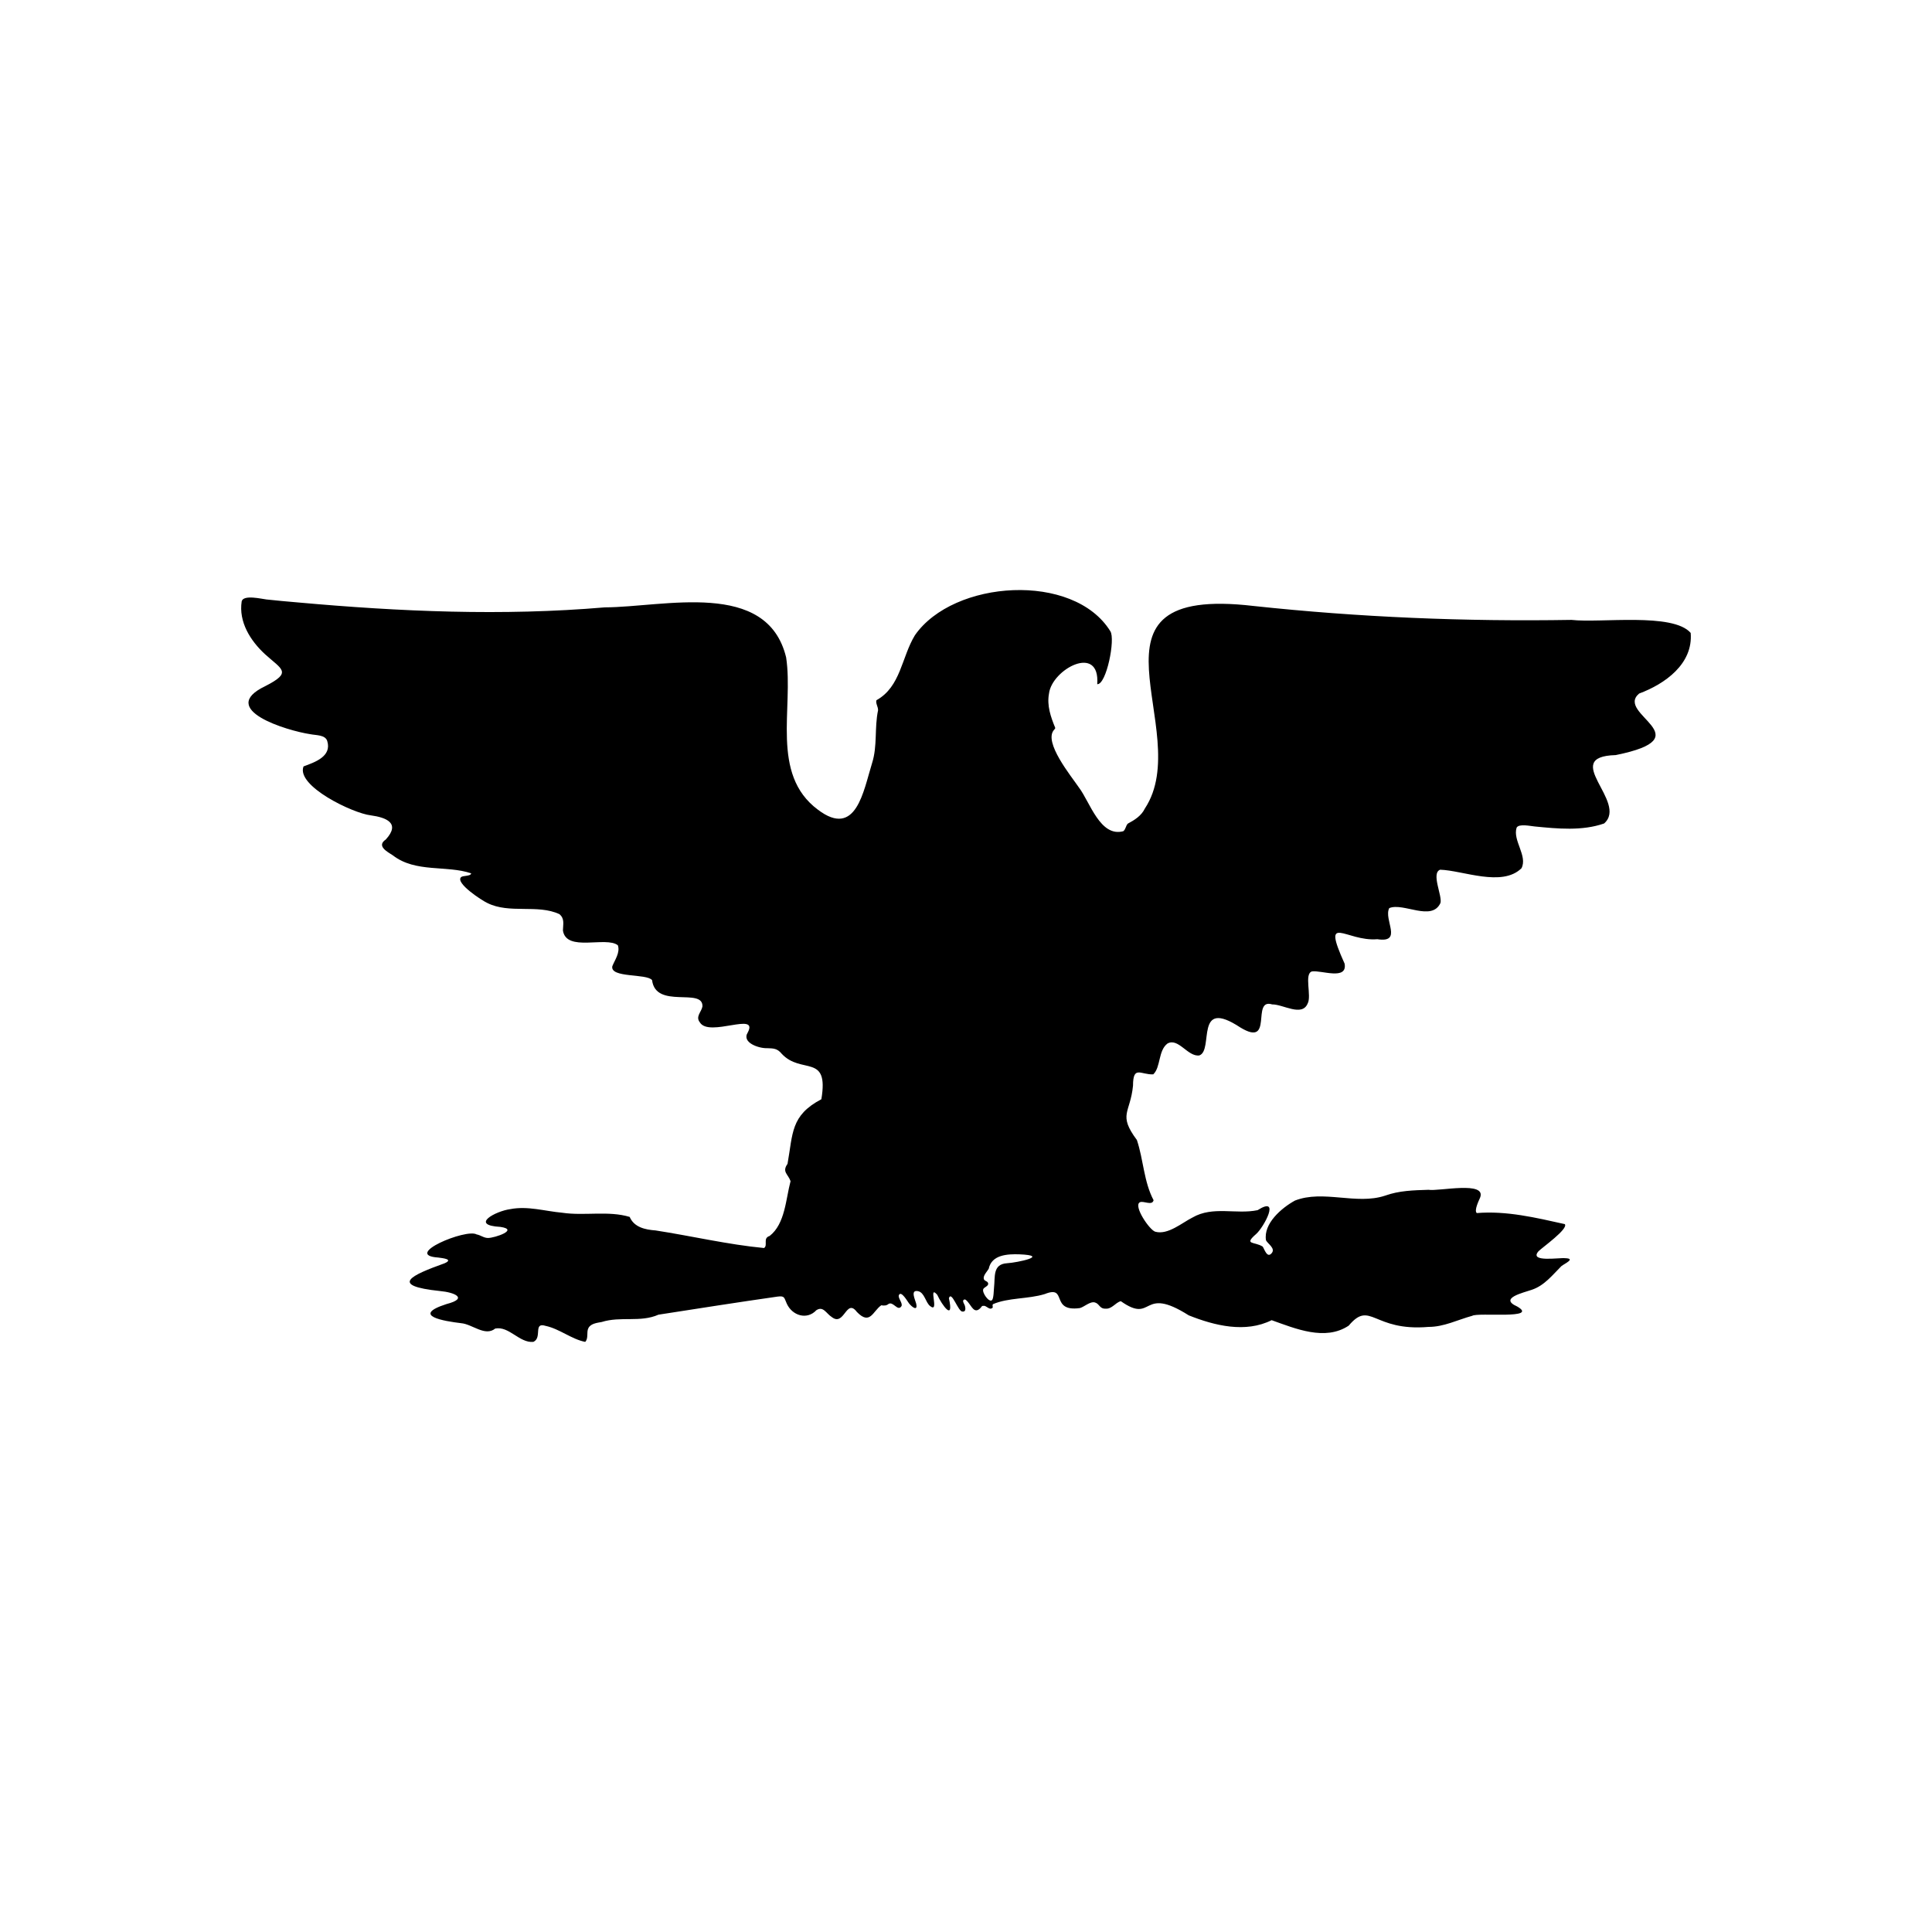<?xml version="1.0" encoding="iso-8859-1"?>
<!-- Generator: Adobe Illustrator 28.3.0, SVG Export Plug-In . SVG Version: 6.00 Build 0)  -->
<svg version="1.2" baseProfile="tiny" xmlns="http://www.w3.org/2000/svg" xmlns:xlink="http://www.w3.org/1999/xlink" x="0px"
	 y="0px" viewBox="0 0 600 600" overflow="visible" xml:space="preserve">
<g id="bg" display="none">
</g>
<g id="scans" display="none">
</g>
<g id="icons">
	<path d="M165.619,416.74c-4.347,0.37-7.524-4.991-11.825-4.147c-3.158,2.573-7.088-1.367-10.583-1.665
		c-5.212-0.627-15.776-2.325-4.544-5.941c6.949-1.796,2.343-3.656-1.954-4.038c-16.116-1.678-8.907-4.948,1.352-8.624
		c2.897-1.275-0.594-1.591-1.954-1.784c-11.277-0.744,8.665-9.086,11.899-7.184c1.285,0.232,2.278,1.134,3.581,1.105
		c2.04-0.004,9.699-2.578,3.829-3.436c-9.703-0.54-1.449-4.919,3.047-5.519c5.416-1.054,10.739,0.63,16.123,1.116
		c6.873,1.036,14.37-0.699,20.964,1.3c1.367,3.217,4.797,3.965,8.024,4.196c11.216,1.732,22.473,4.395,33.706,5.464
		c1.295-0.897-0.494-3.026,1.733-3.749c4.818-3.746,5.01-11.44,6.496-17.012c-0.74-2.188-2.741-2.866-0.941-5.373
		c1.702-9.472,0.932-15.033,10.51-20.073c2.409-14.376-6.214-7.543-12.313-14.119c-1.368-1.661-2.489-1.674-4.57-1.74
		c-2.382,0.108-7.979-1.669-5.975-4.872c3.502-6.574-11.962,1.577-14.852-3.106c-1.475-1.832,0.458-3.223,0.781-4.982
		c0.223-5.995-14.498,0.965-15.651-8.176c-1.695-2.113-13.068-0.599-12.343-4.307c0.733-1.893,2.514-4.256,1.718-6.514
		c-3.679-2.898-16.008,2.23-17.055-4.583c0.021-1.913,0.621-3.677-1.113-5.091c-6.775-3.156-15.493,0.006-22.387-3.469
		c-1.571-0.697-10.076-6.224-8.12-8.027c0.567-0.522,3.029-0.221,3.116-1.171c-7.537-2.58-17.28-0.123-24.285-5.56
		c-1.7-1.109-5.226-2.916-2.235-4.935c4.685-5.106,0.144-6.853-4.667-7.516c-5.556-0.63-23.248-9.137-20.869-15.194
		c3.437-1.272,8.856-3.075,7.362-7.894c-0.625-1.952-3.432-1.738-5.314-2.122c-7.078-1.063-29.053-7.657-13.954-14.903
		c8.506-4.335,5.21-5.146-0.083-9.951c-4.516-4.175-8.2-10.013-7.218-16.392c0.515-2.165,6.239-0.744,7.678-0.588
		c3.24,0.35,6.485,0.648,9.733,0.922c31.722,2.857,63.586,4.248,95.37,1.534c18.381-0.06,50.405-8.802,56.301,15.542
		c2.382,15.653-4.998,36.262,9.866,47.291c11.915,9.031,14.146-5.883,16.823-14.457c1.712-5.381,0.698-10.945,1.86-16.415
		c0.048-1.077-0.83-2.184-0.5-3.127c7.568-4.204,7.773-13.339,11.948-20.181c11.98-17.226,49.256-19.681,60.679-1.253
		c1.636,2.385-1.203,16.622-4.061,16.462c0.929-12.706-14.053-4.653-14.977,2.889c-0.701,3.75,0.536,7.261,1.925,10.643
		c-0.064,0.698-0.199,0.233-0.397,0.684c-3.274,3.832,5.315,14.259,7.786,17.902c3.398,4.475,6.58,15.483,13.76,13.537
		c0.766-0.608,0.743-1.669,1.391-2.348c2.105-1.124,4.207-2.418,5.313-4.71c15.993-24.276-23.914-69.656,33.77-62.888
		c32.815,3.517,65.705,4.874,98.706,4.322c9.039,1.029,31.486-2.343,37.025,4.042c0.795,9.626-7.988,15.849-16.01,18.832
		c-7.614,6.395,20.116,13.571-7.28,19.111c-17.491,0.494,4.003,14.593-3.599,21.239c-6.85,2.389-14.471,1.624-21.561,0.927
		c-1.254-0.107-4.898-0.938-5.608,0.371c-1.289,3.931,3.488,8.793,1.512,12.602c-6.051,5.956-18.27,0.65-25.272,0.459
		c-2.854,1.081,0.703,8.036,0.115,10.31c-2.684,5.911-11.561-0.213-15.902,1.611c-1.876,3.511,4.376,10.91-3.712,9.662
		c-9.768,0.825-17.475-8.63-10.158,7.601c0.927,5.285-7.328,1.955-10.136,2.404c-2.526,0.708-0.042,7.61-1.343,9.966
		c-1.752,4.215-7.649,0.223-11.012,0.28c-6.654-2.062,0.648,13.547-9.873,7.176c-14.44-9.534-8.154,7.065-12.766,8.67
		c-3.57,0.488-6.516-5.595-9.883-3.698c-2.924,2.202-2.053,7.359-4.418,9.574c-3.857,0.174-6.264-2.908-6.284,3.507
		c-0.846,8.632-4.755,8.85,1.202,16.881c2.057,6.149,2.139,12.939,5.184,18.696c-0.42,1.833-3.15,0.091-4.247,0.636
		c-2.139,1.064,2.98,8.65,4.778,9.15c3.914,1.089,8.362-2.826,11.561-4.412c6.314-3.662,13.592-0.885,20.21-2.282
		c7.335-4.649,1.902,5.361-0.46,7.415c-3.963,3.453-0.5,2.264,2.045,3.905c0.522,0.722,1.384,3.806,2.831,1.987
		c1.172-1.473-1.251-2.857-1.805-3.94c-0.862-5.177,4.796-10.042,8.989-12.344c8.761-3.432,19.06,1.42,27.953-1.515
		c4.388-1.589,8.895-1.685,13.538-1.831c3.178,0.533,18.124-2.866,16.001,2.455c-0.348,0.834-1.936,3.995-1.017,4.771
		c9.192-0.772,18.423,1.448,27.327,3.431c1.242,1.438-7.073,7.301-8.185,8.447c-3.009,3.524,6.569,1.911,8.299,2.136
		c3.405,0.107-0.18,1.673-1.176,2.469c-2.8,2.796-5.281,6.046-9.209,7.352c-2.497,0.88-10.35,2.607-4.519,5.174
		c7.008,4.063-12.156,1.772-13.961,2.899c-4.513,1.227-8.784,3.461-13.591,3.446c-17.253,1.47-17.976-8.437-24.763-0.394
		c-7.331,4.895-16.62,0.898-23.934-1.697c-8.112,4.063-17.683,1.721-25.75-1.503c-14.96-9.493-10.76,2.881-21.095-4.396
		c-1.687,0.43-2.748,2.499-4.759,2.324c-1.882,0.052-1.837-1.524-3.285-1.928c-1.492-0.416-3.312,1.397-4.676,1.747
		c-9.392,1.282-3.654-7.264-10.892-4.355c-5.174,1.593-11.36,1.08-16.104,3.15c-0.361,0.691,0.397,1.029-0.533,1.357
		c-0.656,0.232-1.54-0.807-2.172-0.848c-0.9-0.058-0.654,0.211-1.274,0.795c-1.805,1.699-2.607-0.615-3.76-1.951
		c-0.345-0.4-0.919-1.193-1.417-0.625c-0.366,0.416,0.376,1.387,0.474,1.804c0.168,0.715,0.33,1.911-0.791,1.749
		c-1.307,0.094-3.385-6.693-4.194-4.133c1.657,7.409-2.139,2.164-3.626-1.064c-3.012-3.448,0.878,5.948-2.203,3.503
		c-1.443-1.145-1.734-4.221-3.761-4.633c-2.489-0.506-0.873,2.663-0.597,3.778c0.646,2.604-1.274,1.212-2.227-0.023
		c-0.453-0.587-2.409-4.037-3.109-2.551c-0.413,0.876,1.235,2.461,0.803,3.426c-1.175,1.892-2.589-1.693-4.106-0.61
		c-0.596,0.507-1.4,0.504-2.176,0.363c-2.621,1.803-3.474,6.346-7.59,2.057c-3.317-4.384-3.867,4.637-7.759,1.616
		c-1.76-1.104-2.656-3.539-4.812-2.145c-2.916,3.116-7.458,1.701-9.164-1.988c-0.877-1.876-0.58-2.55-2.926-2.231
		c-12.332,1.761-24.65,3.703-36.95,5.613c-5.626,2.49-11.698,0.409-17.656,2.277c-1.415,0.264-3.355,0.454-4.095,1.881
		c-0.691,1.332,0.109,3.105-0.99,4.287c-4.19-0.791-7.942-4.032-12.286-4.966C165.449,410.515,168.531,415.456,165.619,416.74z
		 M316.542,389.539c-3.64-0.107-8.573,0.103-9.487,4.489c-0.452,0.766-1.499,1.851-1.558,2.762
		c-0.078,1.196,1.144,0.858,1.373,1.731c0.226,0.86-1.183,1.193-1.488,1.777c-0.554,1.062,1.807,4.365,2.695,3.472
		c0.533-0.536,0.543-3.165,0.625-3.885c0.383-3.362-0.479-7.291,4.054-7.577C315.946,392.113,326.233,389.945,316.542,389.539z"/>
</g>
<g id="text">
</g>
<g id="guides">
</g>
<g id="scratch" display="none">
</g>
</svg>
